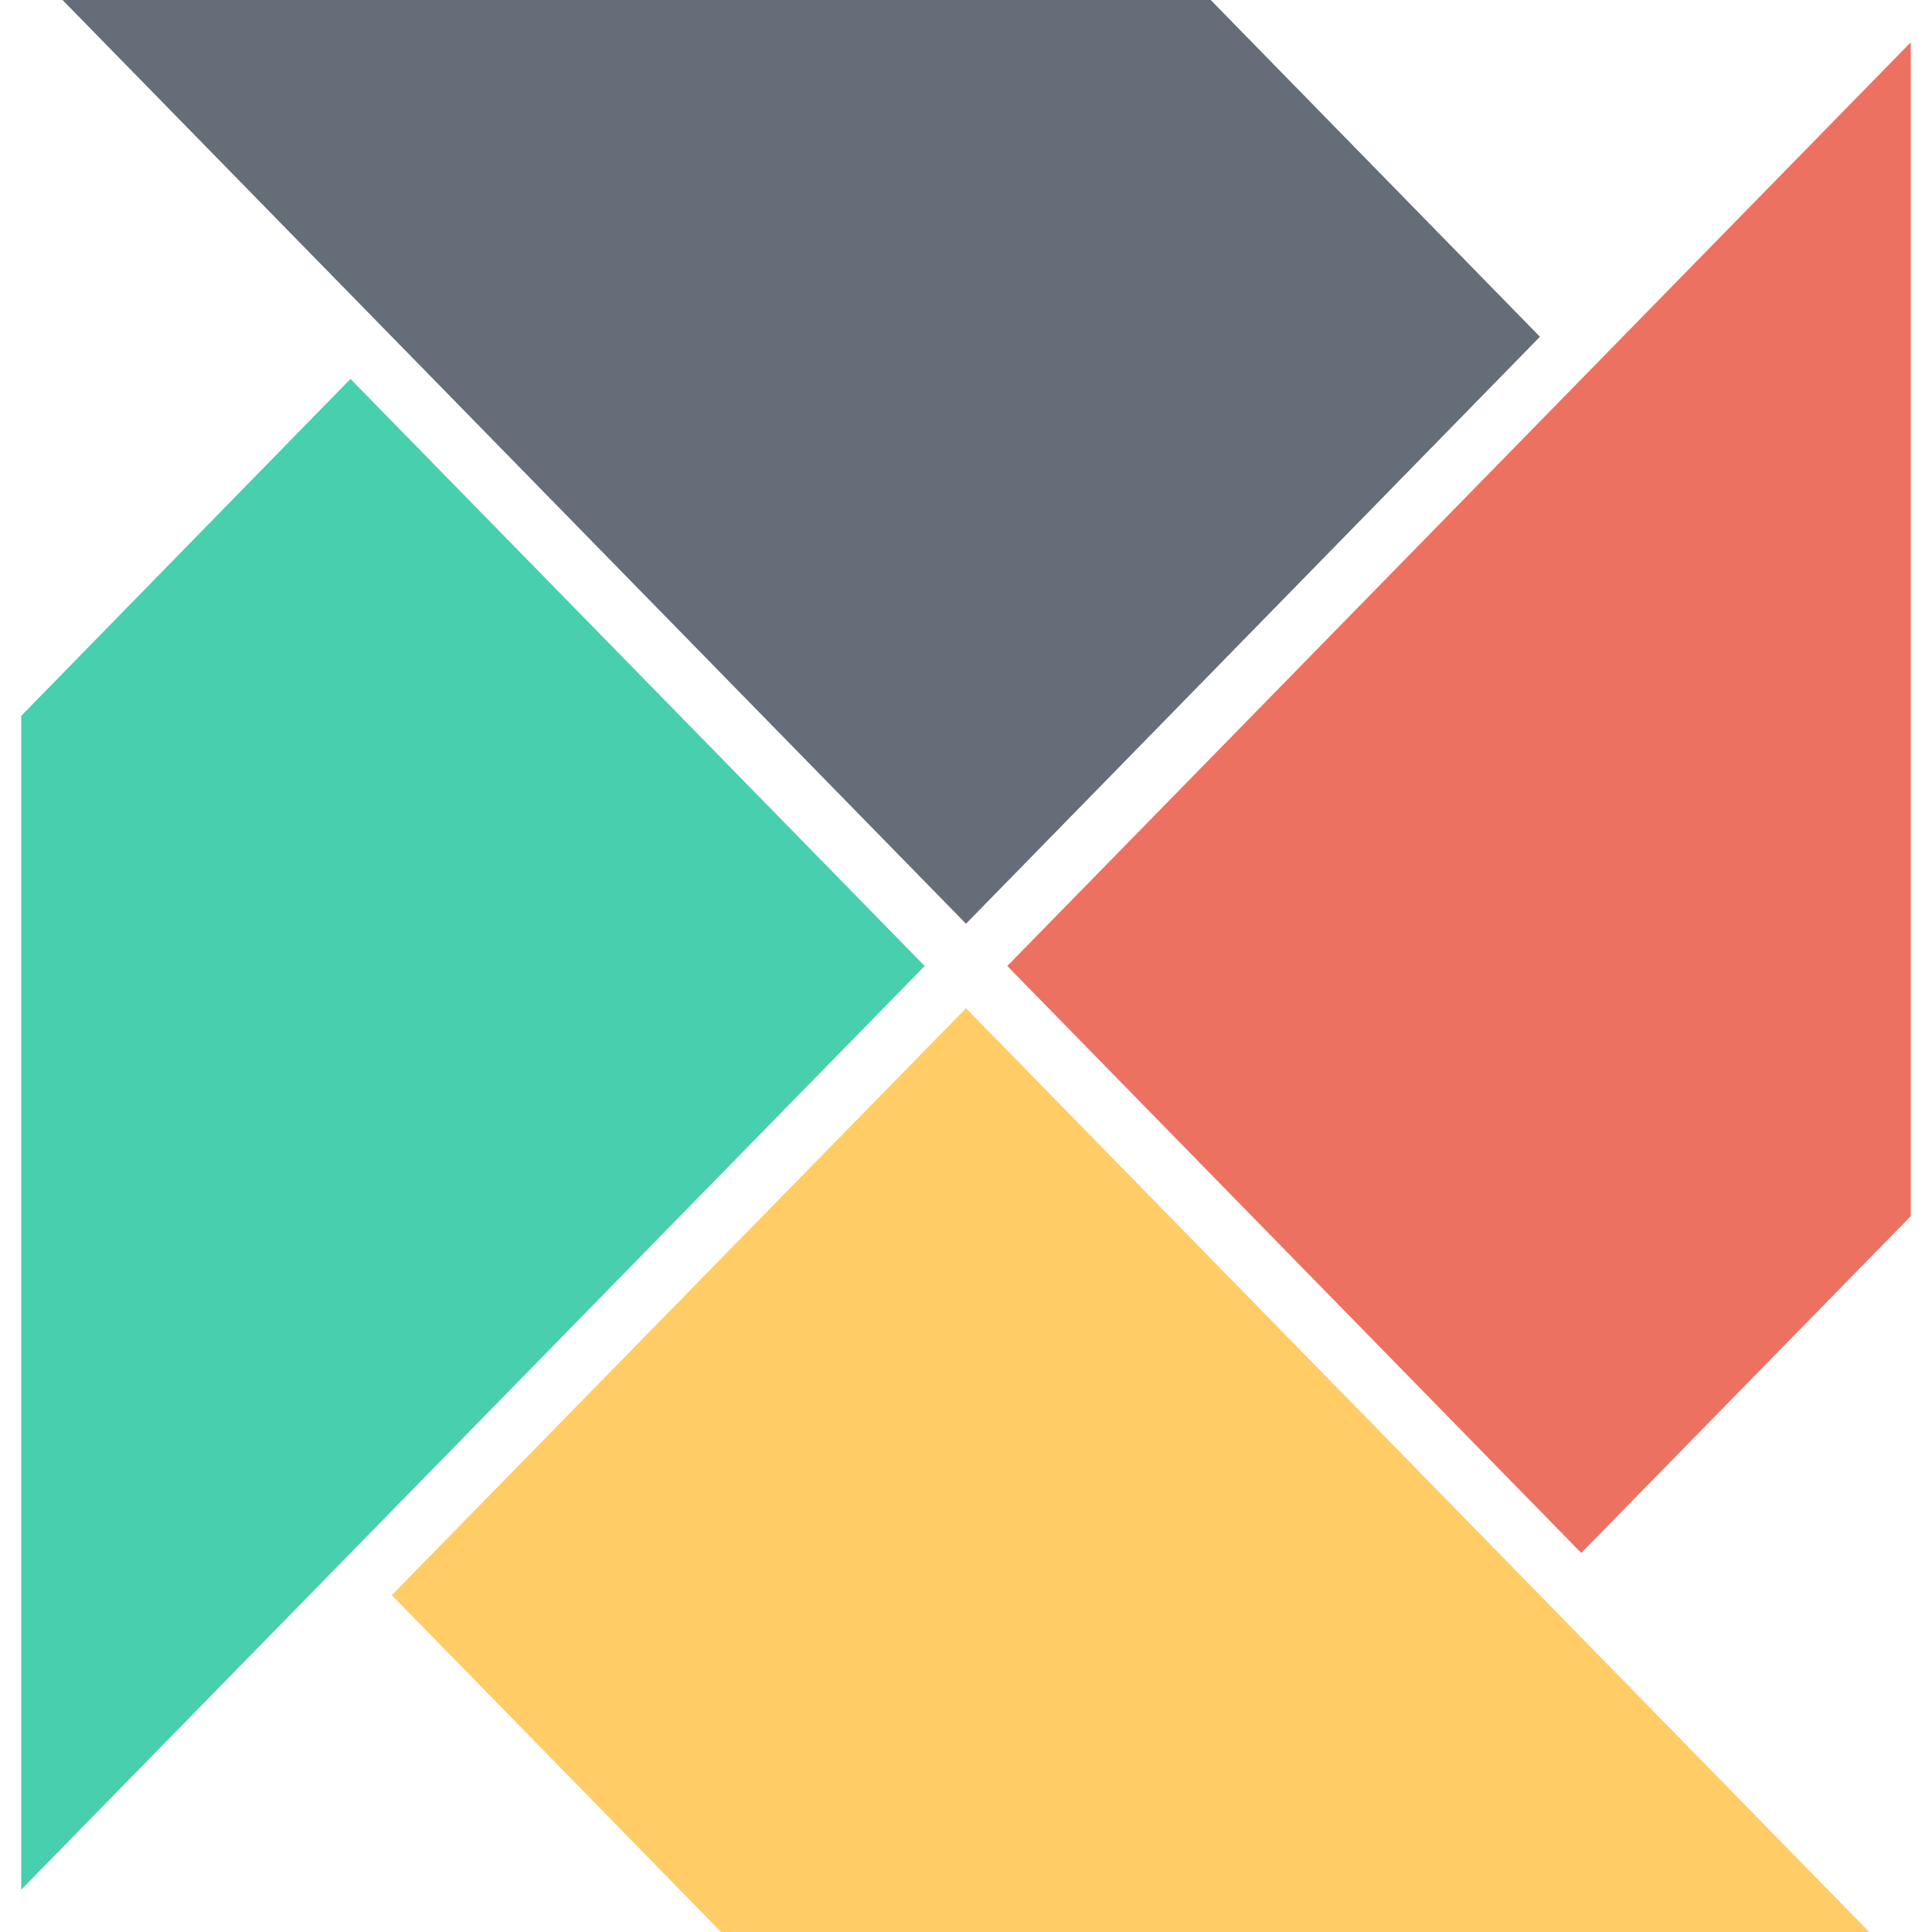 <svg id="Layer_1" data-name="Layer 1" xmlns="http://www.w3.org/2000/svg" viewBox="0 0 512 512"><title>cross</title><polygon points="320.85 0 16.57 0 256 244.8 408.1 89.24 320.85 0" fill="#656d78"/><polygon points="191.09 512 495.36 512 256 267.2 103.83 422.73 191.09 512" fill="#fc6"/><polygon points="506.37 322.31 506.37 11.21 266.94 256 419.05 411.55 506.37 322.31" fill="#ed7161"/><polygon points="5.63 189.7 5.63 500.79 245.05 256 92.88 100.42 5.63 189.7" fill="#48cfad"/></svg>